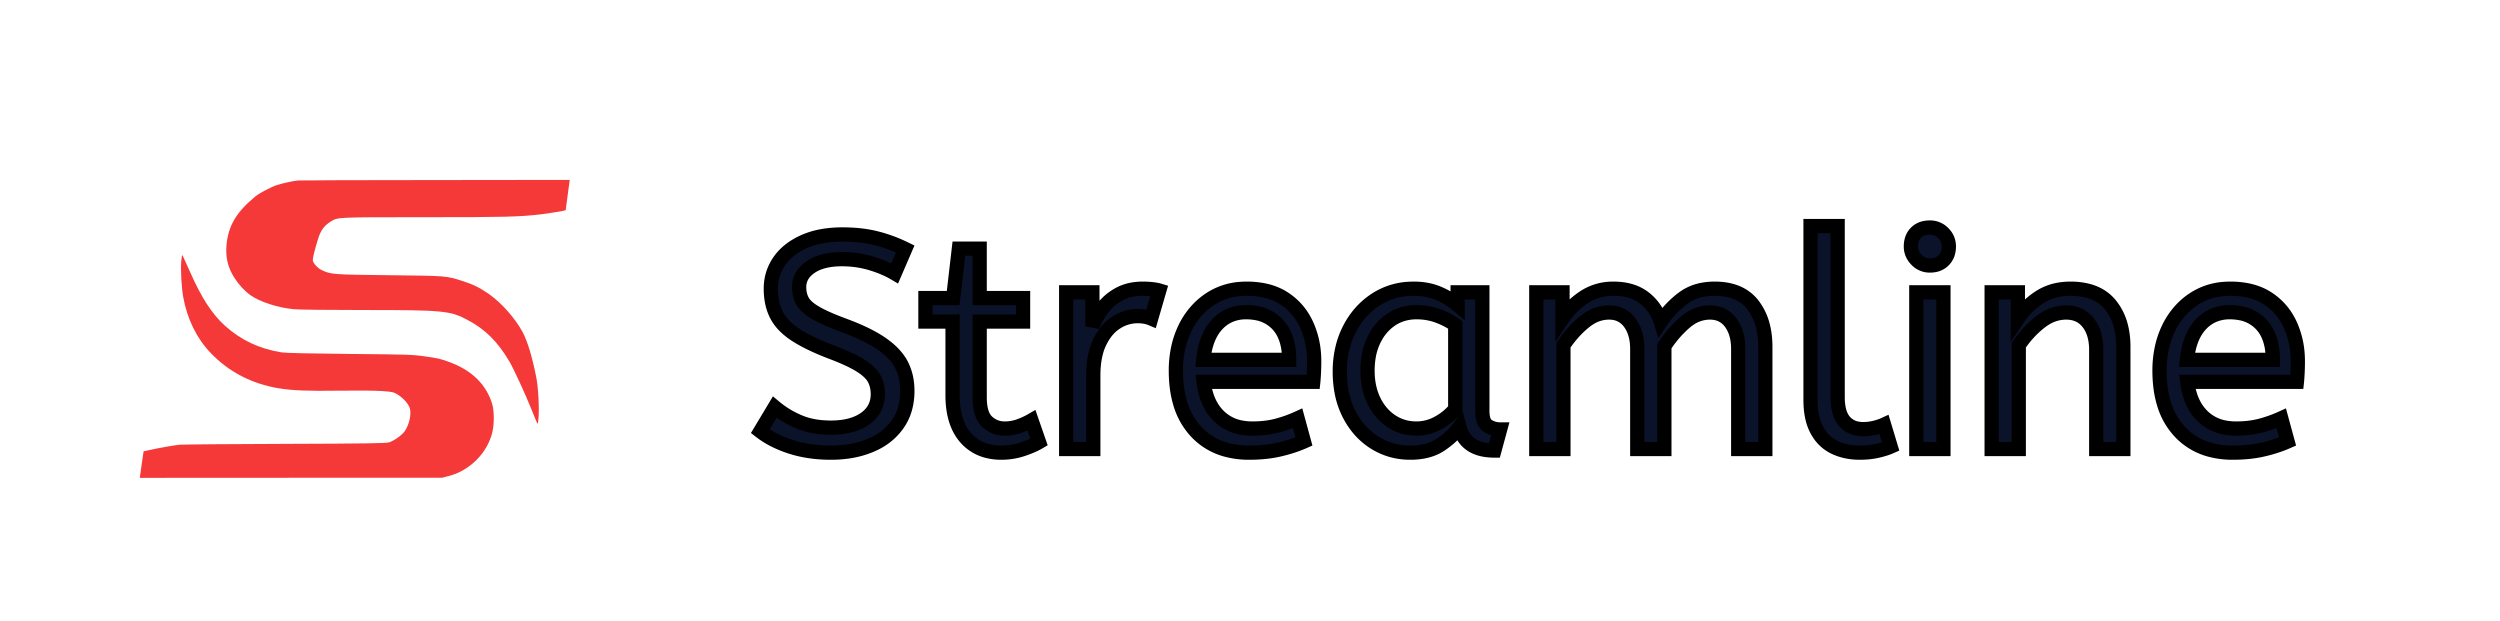<svg width="149" height="37" viewBox="0 0 1500 824" fill="none" xmlns="http://www.w3.org/2000/svg" preserveAspectRatio="xMidYMid meet">>
  <g transform="translate(100, 300) scale(20)" id="svgGroup" stroke-linecap="round" fill-rule="evenodd" font-size="9pt" stroke="#000" stroke-width="0.25mm" fill="#0b132a" style="stroke:#000;stroke-width:0.25mm;fill:#0b132a">
    <path d="M 53.3 14.8 L 51.5 14.8 L 51.5 4.4 L 53.24 4.4 L 53.24 6.14 Q 53.8 5.3 54.66 4.73 A 3.441 3.441 0 0 1 56.5 4.162 A 4.171 4.171 0 0 1 56.62 4.16 Q 57.86 4.16 58.65 4.76 A 3.15 3.15 0 0 1 59.74 6.298 A 3.831 3.831 0 0 1 59.76 6.36 Q 60.38 5.44 61.23 4.8 A 3.134 3.134 0 0 1 62.588 4.223 A 4.289 4.289 0 0 1 63.34 4.16 Q 64.725 4.16 65.533 4.87 A 2.599 2.599 0 0 1 65.87 5.23 A 3.798 3.798 0 0 1 66.552 6.684 Q 66.7 7.294 66.7 8.02 L 66.7 14.8 L 64.9 14.8 L 64.9 8.16 A 3.809 3.809 0 0 0 64.833 7.422 Q 64.745 6.981 64.546 6.632 A 2.196 2.196 0 0 0 64.4 6.41 A 1.595 1.595 0 0 0 63.237 5.751 A 2.136 2.136 0 0 0 63.02 5.74 A 2.385 2.385 0 0 0 61.668 6.165 A 3.199 3.199 0 0 0 61.35 6.41 Q 60.58 7.08 60 7.98 L 60 14.8 L 58.2 14.8 L 58.2 8.16 A 3.809 3.809 0 0 0 58.133 7.422 Q 58.045 6.981 57.846 6.632 A 2.196 2.196 0 0 0 57.7 6.41 A 1.595 1.595 0 0 0 56.537 5.751 A 2.136 2.136 0 0 0 56.32 5.74 A 2.404 2.404 0 0 0 55.056 6.106 A 3.249 3.249 0 0 0 54.66 6.39 Q 53.88 7.04 53.3 7.92 L 53.3 14.8 Z M 0 13.62 L 0.96 12.02 Q 1.68 12.62 2.58 13 Q 3.48 13.38 4.68 13.38 A 5.596 5.596 0 0 0 5.589 13.311 Q 6.405 13.176 6.96 12.78 A 2.056 2.056 0 0 0 7.519 12.199 Q 7.782 11.778 7.799 11.233 A 2.423 2.423 0 0 0 7.8 11.16 A 2.388 2.388 0 0 0 7.733 10.581 A 1.963 1.963 0 0 0 7.56 10.13 Q 7.321 9.682 6.637 9.254 A 5.256 5.256 0 0 0 6.63 9.25 Q 5.94 8.82 4.6 8.32 Q 3.581 7.924 2.852 7.522 A 7.899 7.899 0 0 1 2.3 7.19 A 4.386 4.386 0 0 1 1.682 6.7 Q 1.29 6.323 1.07 5.89 A 3.333 3.333 0 0 1 0.766 4.956 A 4.586 4.586 0 0 1 0.7 4.16 Q 0.7 3.16 1.25 2.35 Q 1.8 1.54 2.87 1.05 A 5.112 5.112 0 0 1 4.05 0.683 Q 4.577 0.583 5.178 0.564 A 9.045 9.045 0 0 1 5.46 0.56 Q 6.7 0.56 7.69 0.81 Q 8.68 1.06 9.62 1.52 L 8.92 3.14 Q 8.24 2.74 7.33 2.47 Q 6.42 2.2 5.42 2.2 Q 4.1 2.2 3.34 2.72 A 1.98 1.98 0 0 0 2.907 3.113 A 1.472 1.472 0 0 0 2.58 4.06 A 2.093 2.093 0 0 0 2.638 4.564 A 1.712 1.712 0 0 0 2.8 4.98 A 1.382 1.382 0 0 0 3.014 5.265 Q 3.254 5.517 3.67 5.76 Q 4.32 6.14 5.62 6.62 A 16.246 16.246 0 0 1 6.616 7.026 Q 7.102 7.244 7.503 7.471 A 7.101 7.101 0 0 1 8.09 7.84 Q 8.836 8.364 9.225 8.963 A 2.846 2.846 0 0 1 9.38 9.23 A 3.516 3.516 0 0 1 9.728 10.403 A 4.431 4.431 0 0 1 9.76 10.94 A 4.342 4.342 0 0 1 9.627 12.04 A 3.421 3.421 0 0 1 9.11 13.16 A 3.924 3.924 0 0 1 7.724 14.365 A 4.871 4.871 0 0 1 7.31 14.56 A 6.104 6.104 0 0 1 5.828 14.961 A 8.005 8.005 0 0 1 4.68 15.04 Q 3.22 15.04 2.02 14.65 A 7.641 7.641 0 0 1 0.947 14.214 A 5.687 5.687 0 0 1 0 13.62 Z M 83.52 14.8 L 81.72 14.8 L 81.72 4.4 L 83.46 4.4 L 83.46 6.14 Q 84.02 5.3 84.89 4.73 A 3.463 3.463 0 0 1 86.311 4.205 A 4.526 4.526 0 0 1 86.96 4.16 A 4.645 4.645 0 0 1 87.973 4.264 Q 88.642 4.413 89.129 4.778 A 2.652 2.652 0 0 1 89.59 5.22 A 3.681 3.681 0 0 1 90.311 6.696 Q 90.46 7.3 90.46 8.02 L 90.46 14.8 L 88.66 14.8 L 88.66 8.22 A 3.853 3.853 0 0 0 88.592 7.472 Q 88.504 7.029 88.304 6.679 A 2.193 2.193 0 0 0 88.13 6.42 Q 87.6 5.74 86.66 5.74 A 2.624 2.624 0 0 0 85.29 6.133 A 3.471 3.471 0 0 0 84.92 6.39 Q 84.1 7.04 83.52 7.92 L 83.52 14.8 Z M 36.7 10.34 L 29.42 10.34 A 4.818 4.818 0 0 0 29.648 11.345 Q 29.886 12.024 30.328 12.505 A 2.996 2.996 0 0 0 30.44 12.62 A 2.829 2.829 0 0 0 31.965 13.382 A 4.004 4.004 0 0 0 32.66 13.44 Q 33.56 13.44 34.28 13.25 Q 35 13.06 35.66 12.76 L 36.08 14.3 A 8.154 8.154 0 0 1 35.213 14.625 A 10.373 10.373 0 0 1 34.46 14.83 Q 33.56 15.04 32.44 15.04 A 5.664 5.664 0 0 1 30.891 14.839 A 4.222 4.222 0 0 1 28.89 13.61 A 4.704 4.704 0 0 1 27.849 11.702 Q 27.647 11.002 27.597 10.17 A 9.425 9.425 0 0 1 27.58 9.6 A 7.072 7.072 0 0 1 27.747 8.036 A 5.768 5.768 0 0 1 28.17 6.81 A 4.928 4.928 0 0 1 29.173 5.394 A 4.577 4.577 0 0 1 29.82 4.87 A 4.21 4.21 0 0 1 31.872 4.176 A 5.241 5.241 0 0 1 32.28 4.16 A 5.711 5.711 0 0 1 33.374 4.259 Q 34.043 4.39 34.577 4.692 A 3.443 3.443 0 0 1 34.77 4.81 Q 35.76 5.46 36.26 6.56 A 5.637 5.637 0 0 1 36.745 8.533 A 6.687 6.687 0 0 1 36.76 8.98 A 15.041 15.041 0 0 1 36.702 10.319 A 14.117 14.117 0 0 1 36.7 10.34 Z M 101.98 10.34 L 94.7 10.34 A 4.818 4.818 0 0 0 94.928 11.345 Q 95.166 12.024 95.608 12.505 A 2.996 2.996 0 0 0 95.72 12.62 A 2.829 2.829 0 0 0 97.245 13.382 A 4.004 4.004 0 0 0 97.94 13.44 Q 98.84 13.44 99.56 13.25 Q 100.28 13.06 100.94 12.76 L 101.36 14.3 A 8.154 8.154 0 0 1 100.493 14.625 A 10.373 10.373 0 0 1 99.74 14.83 Q 98.84 15.04 97.72 15.04 A 5.664 5.664 0 0 1 96.171 14.839 A 4.222 4.222 0 0 1 94.17 13.61 A 4.704 4.704 0 0 1 93.129 11.702 Q 92.927 11.002 92.877 10.17 A 9.425 9.425 0 0 1 92.86 9.6 A 7.072 7.072 0 0 1 93.027 8.036 A 5.768 5.768 0 0 1 93.45 6.81 A 4.928 4.928 0 0 1 94.453 5.394 A 4.577 4.577 0 0 1 95.1 4.87 A 4.21 4.21 0 0 1 97.152 4.176 A 5.241 5.241 0 0 1 97.56 4.16 A 5.711 5.711 0 0 1 98.654 4.259 Q 99.323 4.39 99.857 4.692 A 3.443 3.443 0 0 1 100.05 4.81 Q 101.04 5.46 101.54 6.56 A 5.637 5.637 0 0 1 102.025 8.533 A 6.687 6.687 0 0 1 102.04 8.98 A 15.041 15.041 0 0 1 101.982 10.319 A 14.117 14.117 0 0 1 101.98 10.34 Z M 12.76 11.22 L 12.76 6.34 L 10.96 6.34 L 10.96 4.78 L 12.8 4.78 L 13.18 1.5 L 14.56 1.5 L 14.56 4.78 L 17.44 4.78 L 17.44 6.34 L 14.56 6.34 L 14.56 11.36 Q 14.56 12.388 14.945 12.866 A 1.111 1.111 0 0 0 15.05 12.98 Q 15.54 13.44 16.22 13.44 Q 16.72 13.44 17.17 13.28 Q 17.62 13.12 18 12.9 L 18.5 14.34 A 3.709 3.709 0 0 1 18.176 14.511 Q 18.016 14.587 17.827 14.662 A 8.673 8.673 0 0 1 17.42 14.81 Q 16.74 15.04 16 15.04 A 3.665 3.665 0 0 1 14.964 14.901 A 2.787 2.787 0 0 1 13.63 14.05 Q 12.76 13.06 12.76 11.22 Z M 46.28 5.24 L 46.28 4.4 L 47.92 4.4 L 47.92 12.28 A 2.43 2.43 0 0 0 47.94 12.607 Q 48.007 13.094 48.29 13.27 Q 48.66 13.5 49.1 13.5 L 48.72 14.9 A 4.683 4.683 0 0 1 48.69 14.9 Q 46.819 14.888 46.409 13.376 A 2.755 2.755 0 0 1 46.4 13.34 A 4.261 4.261 0 0 1 45.778 14.025 A 5.7 5.7 0 0 1 45.15 14.51 Q 44.36 15.04 43.14 15.04 Q 41.84 15.04 40.78 14.38 Q 39.72 13.72 39.09 12.51 A 5.446 5.446 0 0 1 38.564 10.922 A 7.329 7.329 0 0 1 38.46 9.66 A 6.628 6.628 0 0 1 38.659 8.006 A 5.594 5.594 0 0 1 39.09 6.86 Q 39.72 5.62 40.83 4.89 A 4.459 4.459 0 0 1 43.069 4.169 A 5.478 5.478 0 0 1 43.38 4.16 A 4.517 4.517 0 0 1 44.339 4.258 A 3.741 3.741 0 0 1 45.01 4.47 A 5.2 5.2 0 0 1 45.867 4.929 A 4.421 4.421 0 0 1 46.28 5.24 Z M 69.7 11.54 L 69.7 0 L 71.5 0 L 71.5 11.36 Q 71.5 12.44 71.95 12.96 A 1.473 1.473 0 0 0 72.867 13.455 A 2.145 2.145 0 0 0 73.2 13.48 Q 73.58 13.48 73.95 13.39 A 4.438 4.438 0 0 0 74.243 13.309 Q 74.43 13.249 74.58 13.18 L 75.02 14.64 Q 74.74 14.764 74.358 14.865 A 6.996 6.996 0 0 1 74.13 14.92 A 4.763 4.763 0 0 1 73.499 15.017 A 6.103 6.103 0 0 1 72.96 15.04 Q 72.04 15.04 71.3 14.69 A 2.537 2.537 0 0 1 70.235 13.737 A 3.171 3.171 0 0 1 70.13 13.56 A 3.151 3.151 0 0 1 69.836 12.789 Q 69.747 12.427 69.716 12.002 A 6.421 6.421 0 0 1 69.7 11.54 Z M 22.1 14.8 L 20.3 14.8 L 20.3 4.4 L 22.04 4.4 L 22.04 6.66 Q 22.3 6 22.74 5.43 Q 23.18 4.86 23.84 4.51 A 2.963 2.963 0 0 1 24.776 4.205 A 3.892 3.892 0 0 1 25.38 4.16 Q 25.68 4.16 25.98 4.19 A 3.794 3.794 0 0 1 26.191 4.217 Q 26.291 4.232 26.376 4.252 A 1.763 1.763 0 0 1 26.48 4.28 L 25.94 6.14 Q 25.577 5.987 25.087 5.98 A 3.318 3.318 0 0 0 25.04 5.98 A 2.592 2.592 0 0 0 23.714 6.349 A 3.122 3.122 0 0 0 23.63 6.4 A 2.68 2.68 0 0 0 22.936 7.039 Q 22.715 7.324 22.536 7.688 A 4.585 4.585 0 0 0 22.53 7.7 A 3.864 3.864 0 0 0 22.236 8.562 Q 22.1 9.175 22.1 9.94 L 22.1 14.8 Z M 78.52 14.8 L 76.72 14.8 L 76.72 4.4 L 78.52 4.4 L 78.52 14.8 Z M 46.12 12.14 L 46.12 6.56 Q 45.58 6.18 44.93 5.95 Q 44.28 5.72 43.56 5.72 A 3.185 3.185 0 0 0 42.566 5.871 A 2.805 2.805 0 0 0 41.87 6.21 A 3.26 3.26 0 0 0 40.866 7.295 A 3.992 3.992 0 0 0 40.72 7.57 A 4.133 4.133 0 0 0 40.369 8.705 A 5.536 5.536 0 0 0 40.3 9.6 Q 40.3 10.72 40.72 11.59 A 3.52 3.52 0 0 0 41.341 12.499 A 3.139 3.139 0 0 0 41.88 12.95 Q 42.62 13.44 43.54 13.44 Q 44.3 13.44 44.98 13.07 Q 45.66 12.7 46.12 12.14 Z M 29.4 8.88 L 35.1 8.88 Q 35.1 7.776 34.699 7.041 A 2.484 2.484 0 0 0 34.34 6.54 A 2.498 2.498 0 0 0 32.948 5.785 A 3.679 3.679 0 0 0 32.24 5.72 A 2.716 2.716 0 0 0 31.218 5.907 A 2.505 2.505 0 0 0 30.32 6.53 Q 29.687 7.204 29.471 8.384 A 6.404 6.404 0 0 0 29.4 8.88 Z M 94.68 8.88 L 100.38 8.88 Q 100.38 7.776 99.979 7.041 A 2.484 2.484 0 0 0 99.62 6.54 A 2.498 2.498 0 0 0 98.228 5.785 A 3.679 3.679 0 0 0 97.52 5.72 A 2.716 2.716 0 0 0 96.498 5.907 A 2.505 2.505 0 0 0 95.6 6.53 Q 94.967 7.204 94.751 8.384 A 6.404 6.404 0 0 0 94.68 8.88 Z M 76.747 2.258 A 1.195 1.195 0 0 0 77.62 2.62 A 1.635 1.635 0 0 0 77.919 2.594 A 1.129 1.129 0 0 0 78.54 2.27 A 1.155 1.155 0 0 0 78.825 1.777 A 1.502 1.502 0 0 0 78.88 1.36 Q 78.88 0.84 78.51 0.47 A 1.481 1.481 0 0 0 78.498 0.459 A 1.212 1.212 0 0 0 77.62 0.1 A 1.653 1.653 0 0 0 77.289 0.132 A 1.132 1.132 0 0 0 76.7 0.44 A 1.118 1.118 0 0 0 76.406 0.966 A 1.597 1.597 0 0 0 76.36 1.36 A 1.198 1.198 0 0 0 76.458 1.844 A 1.329 1.329 0 0 0 76.73 2.24 A 1.493 1.493 0 0 0 76.747 2.258 Z" vector-effect="non-scaling-stroke"/>
  </g>
  <g transform="translate(-950, 1000) scale(0.1,-0.11)" fill="#F53838" stroke="none">
    <path d="M4360 6913 c-70 -7 -206 -35 -275 -55 -78 -23 -231 -96 -285 -136 -257 -191 -368 -364 -386 -603 -11 -142 22 -261 105 -379 57 -82 138 -162 214 -211 124 -80 359 -150 572 -169 63 -6 465 -10 935 -10 1058 0 1144 -8 1375 -120 235 -113 396 -259 553 -498 58 -89 218 -404 300 -592 27 -63 57 -128 65 -144 15 -28 15 -28 22 40 14 122 -1 377 -29 505 -53 245 -118 439 -184 549 -104 170 -280 349 -447 455 -127 79 -208 115 -351 156 -215 62 -199 61 -964 69 -756 7 -779 9 -902 62 -55 24 -118 88 -118 121 0 29 33 148 73 262 34 97 77 151 161 200 96 56 65 55 1251 55 1073 0 1253 4 1545 35 102 11 311 42 327 49 1 1 11 69 22 151 12 83 24 165 27 183 l5 32 -1788 -2 c-983 0 -1804 -3 -1823 -5z"/>
    <path d="M2815 5944 c-10 -106 2 -317 25 -434 51 -265 181 -506 368 -681 242 -228 545 -370 899 -423 177 -27 387 -35 813 -29 228 3 481 1 561 -5 132 -8 151 -12 199 -38 80 -43 156 -121 170 -175 20 -74 -12 -198 -71 -273 -37 -48 -148 -118 -207 -133 -47 -11 -290 -15 -1372 -18 -723 -2 -1353 -7 -1400 -10 -77 -6 -272 -37 -425 -68 l-60 -12 -12 -70 c-6 -38 -17 -110 -25 -160 l-14 -90 2005 1 2006 0 93 22 c280 65 518 286 578 538 24 102 22 253 -6 334 -79 235 -275 407 -573 504 -122 40 -141 44 -322 67 -158 21 -226 23 -995 29 -541 5 -853 11 -905 19 -293 43 -537 147 -749 320 -170 139 -312 337 -460 641 -52 107 -99 201 -104 209 -7 10 -12 -10 -17 -65z"/>
  </g>                                                                                                                
</svg>

